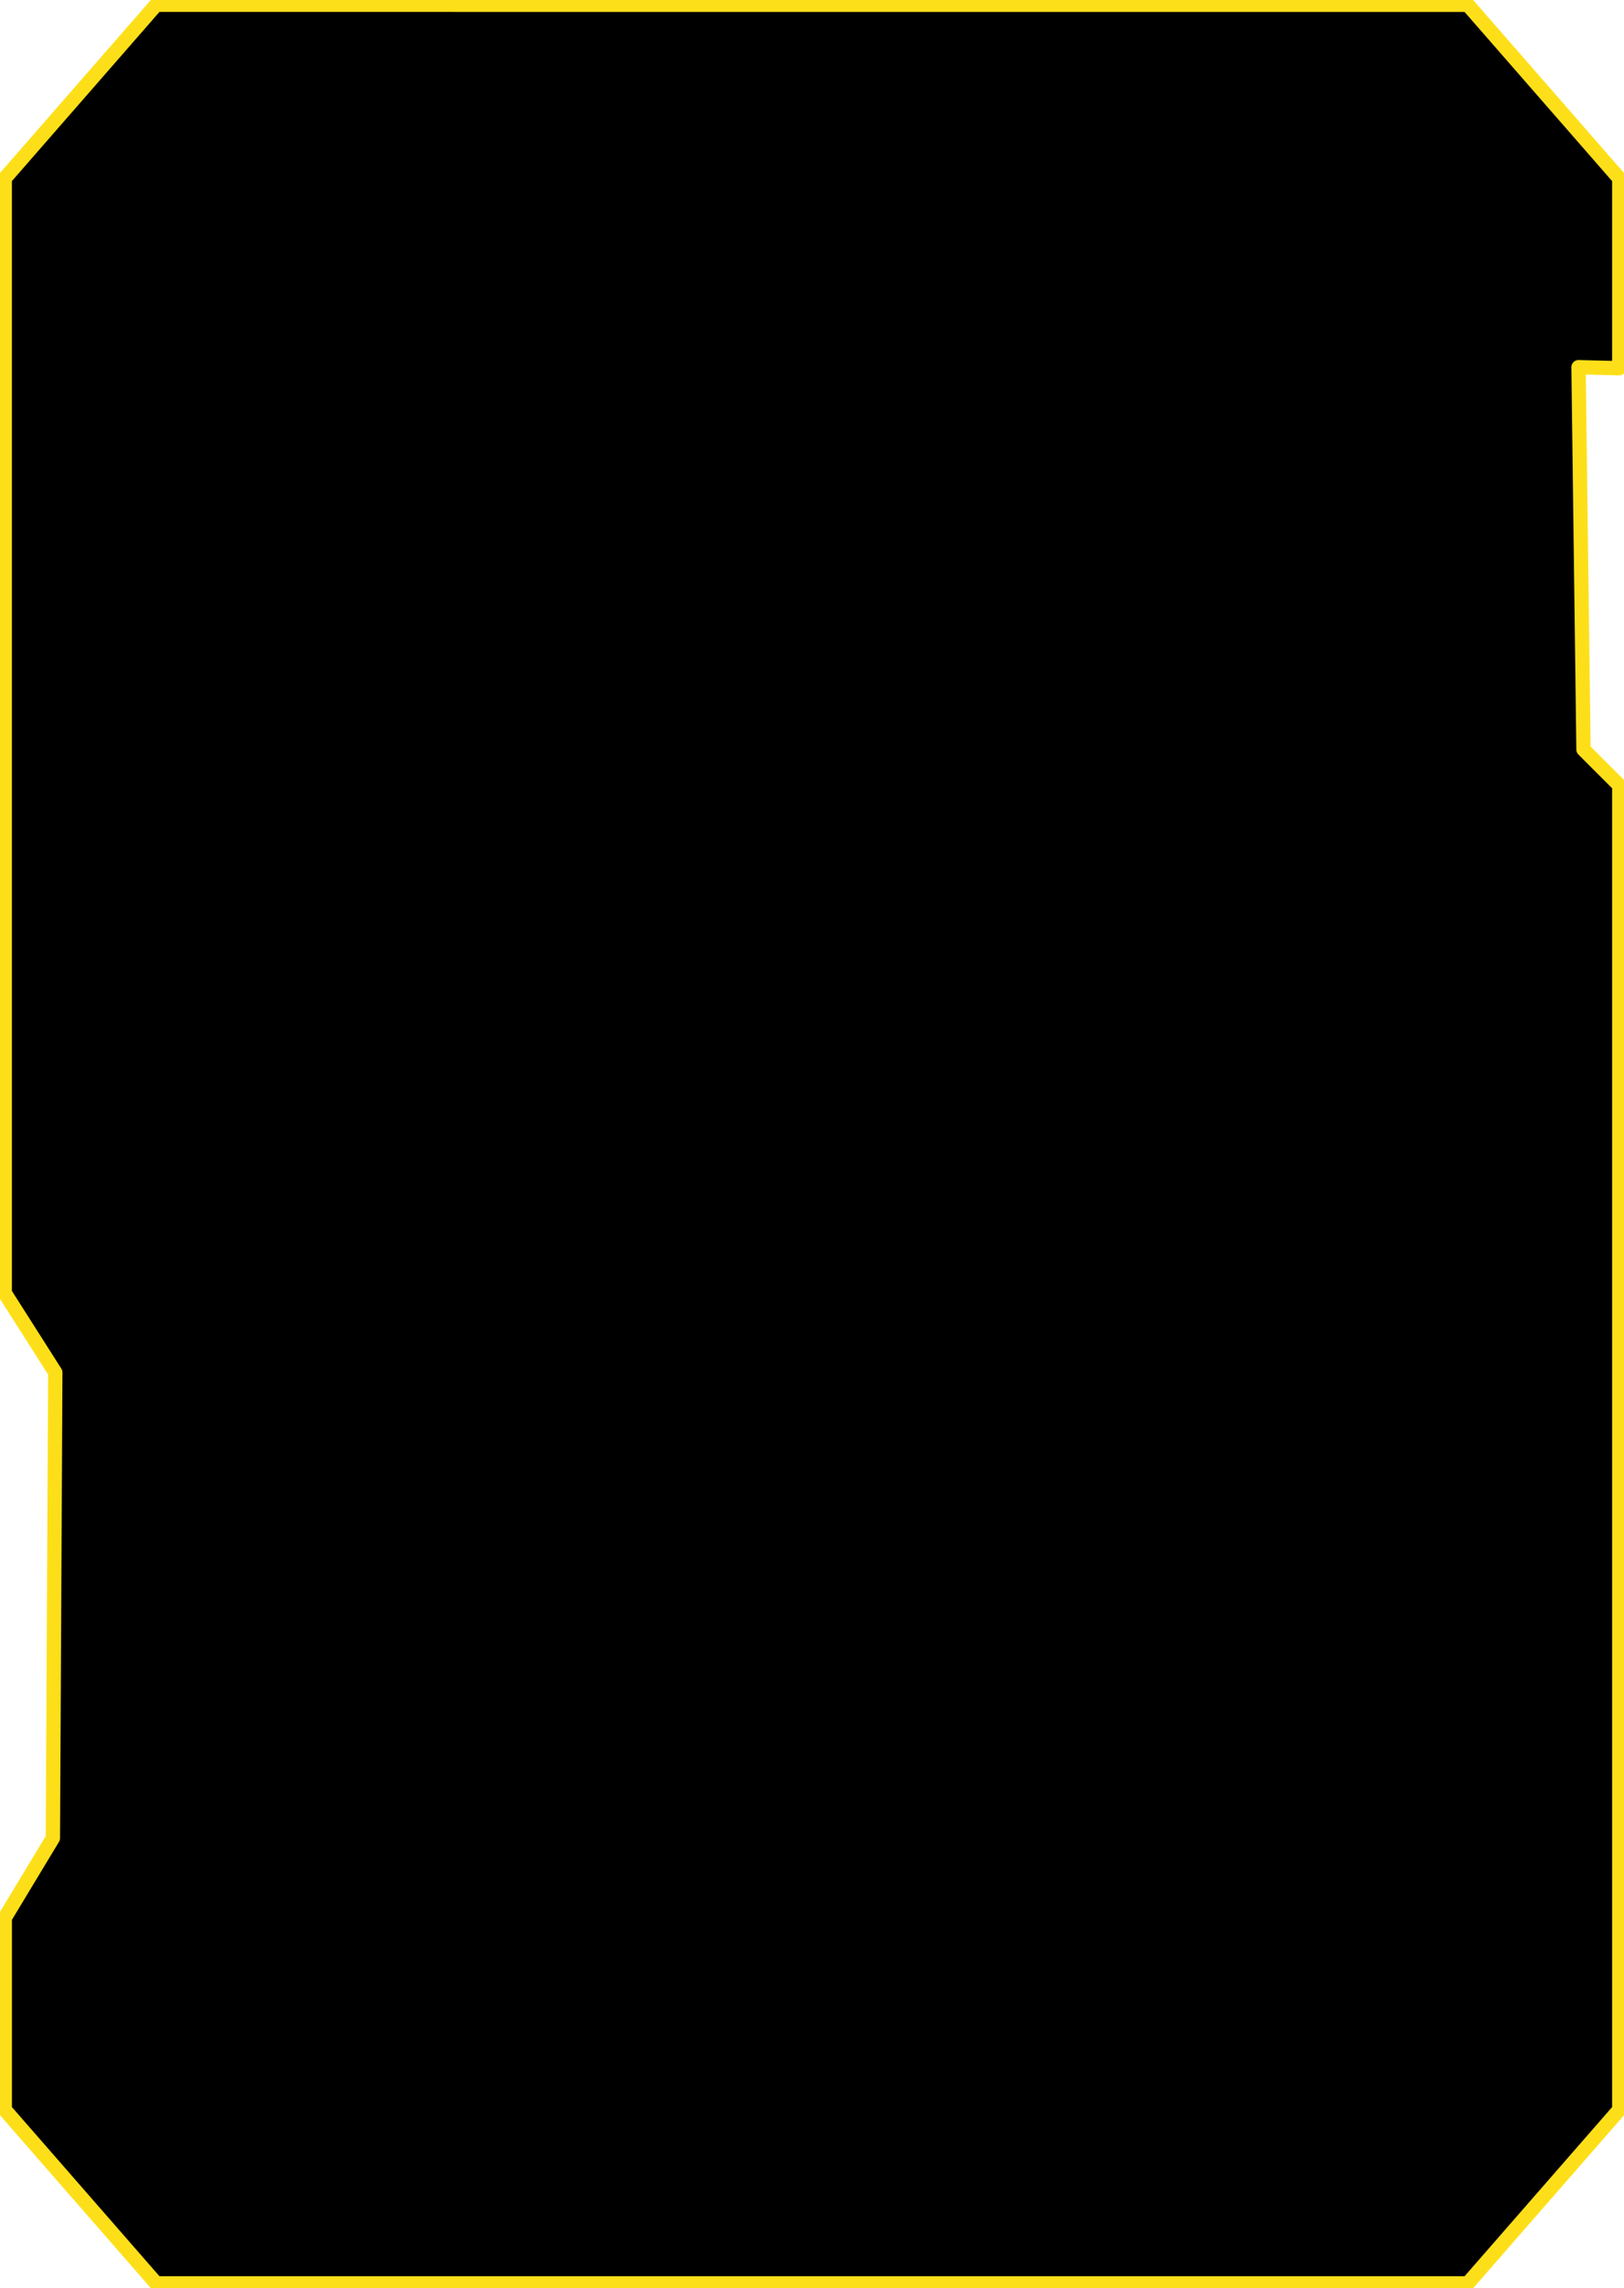 <?xml version="1.0" encoding="UTF-8" standalone="no"?>
<!-- Created with Inkscape (http://www.inkscape.org/) -->

<svg
   width="79.436mm"
   height="111.883mm"
   viewBox="0 0 79.436 111.883"
   version="1.1"
   id="svg1"
   xml:space="preserve"
   xmlns:inkscape="http://www.inkscape.org/namespaces/inkscape"
   xmlns:sodipodi="http://sodipodi.sourceforge.net/DTD/sodipodi-0.dtd"
   xmlns="http://www.w3.org/2000/svg"
   xmlns:svg="http://www.w3.org/2000/svg"><sodipodi:namedview
     id="namedview1"
     pagecolor="#ffffff"
     bordercolor="#000000"
     borderopacity="0.25"
     inkscape:showpageshadow="2"
     inkscape:pageopacity="0.0"
     inkscape:pagecheckerboard="0"
     inkscape:deskcolor="#d1d1d1"
     inkscape:document-units="mm" /><defs
     id="defs1" /><g
     inkscape:label="Layer 1"
     inkscape:groupmode="layer"
     id="layer1"
     transform="translate(-42.758,-71.557)"><path
       d="m 50.398,71.79 -7.408,8.49 v 54.503 l 2.473,3.886 -0.118,22.766 -2.354,3.9 v 9.384 l 7.408,8.49 h 64.156 l 7.408,-8.49 v -64.763 l -1.75,-1.75 -0.243,-18.694 1.993,0.05 v -9.28 l -7.408,-8.49 z"
       style="fill:#000000;fill-opacity:1;stroke:#FDDF19;stroke-width:0.7;stroke-linejoin:round;stroke-opacity:1"
       id="path8"
       inkscape:export-filename="path8.svg"
       inkscape:export-xdpi="96"
       inkscape:export-ydpi="96" /></g></svg>
